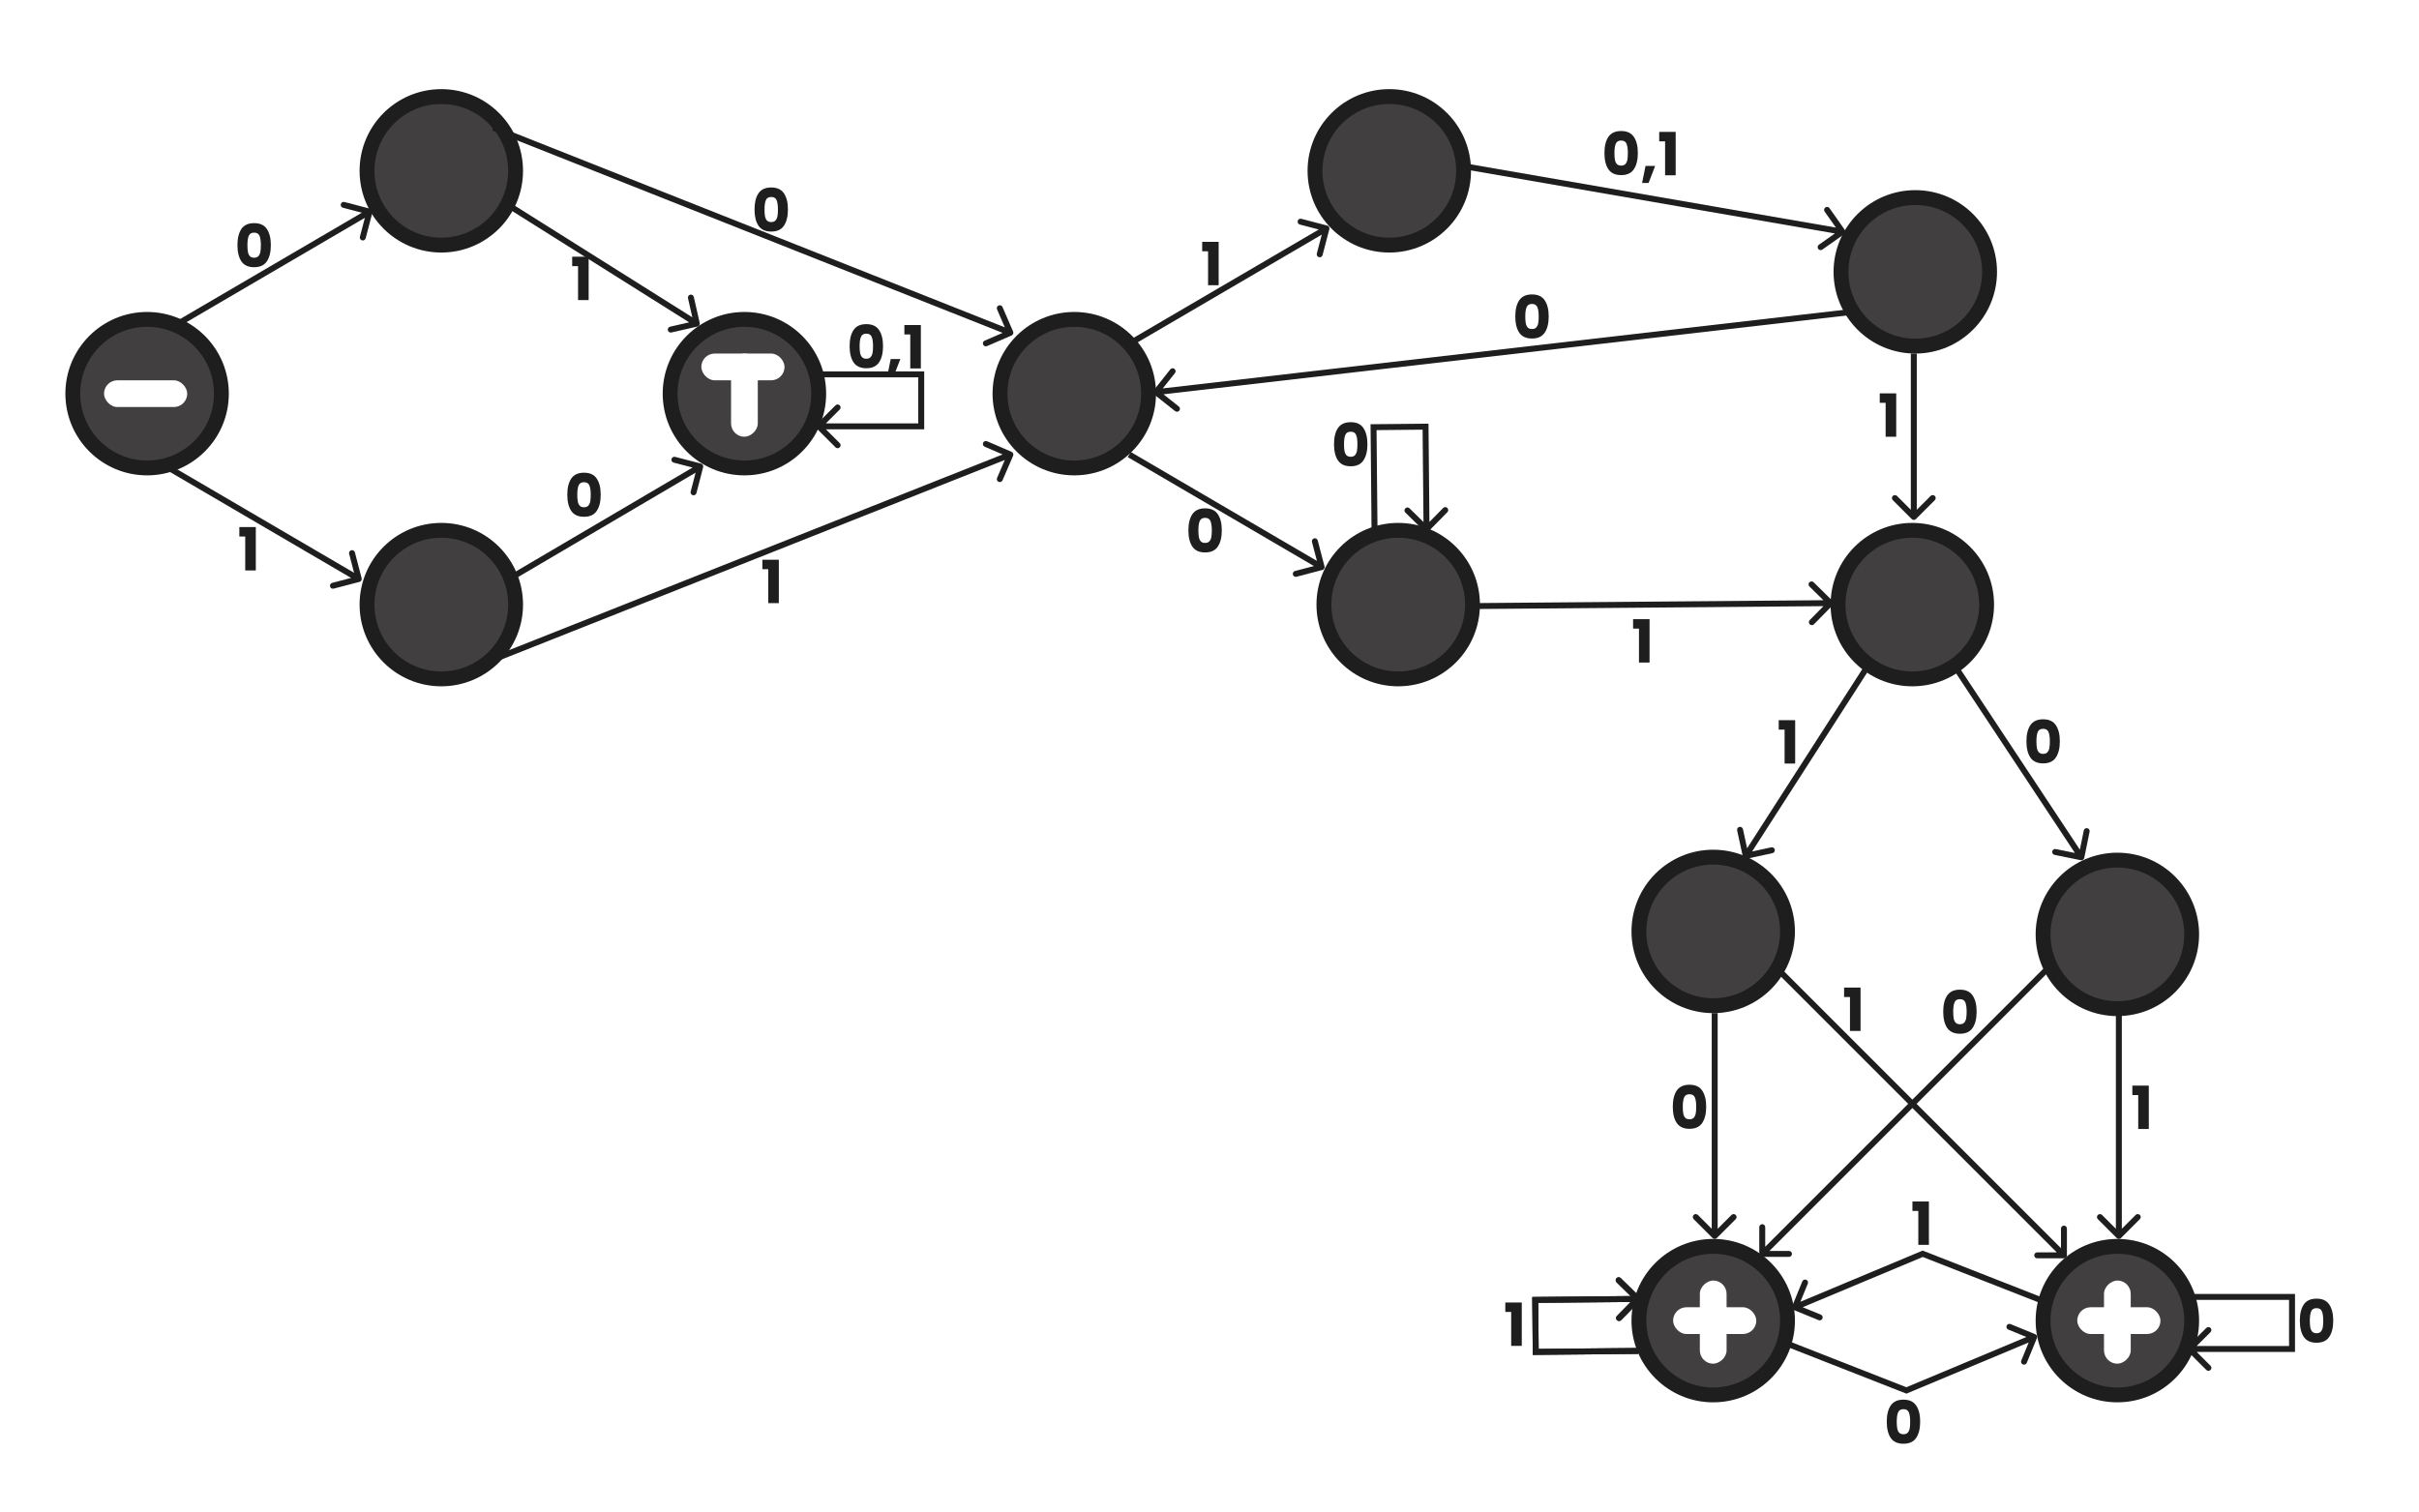 <svg width="100%" height="509" viewBox="0 0 814 509" fill="none" xmlns="http://www.w3.org/2000/svg">
<rect x="0" y="0" width="814" height="509" fill="#808080" stroke="none"/>
<g id="Frame 1">
<rect width="100%" height="509" fill="white"/>
<circle id="circle2_2" cx="148.5" cy="57.5" r="25" fill="#413F3F" stroke="#1E1E1E" stroke-width="5"/>
<circle id="circle2_3" cx="148.5" cy="203.5" r="25" fill="#413F3F" stroke="#1E1E1E" stroke-width="5"/>
<circle id="circle2_5" cx="361.5" cy="132.5" r="25" fill="#413F3F" stroke="#1E1E1E" stroke-width="5"/>
<circle id="circle2_6" cx="467.5" cy="57.5" r="25" fill="#413F3F" stroke="#1E1E1E" stroke-width="5"/>
<circle id="circle2_7" cx="470.5" cy="203.5" r="25" fill="#413F3F" stroke="#1E1E1E" stroke-width="5"/>
<circle id="circle2_9" cx="643.5" cy="203.5" r="25" fill="#413F3F" stroke="#1E1E1E" stroke-width="5"/>
<circle id="circle2_10" cx="576.5" cy="313.5" r="25" fill="#413F3F" stroke="#1E1E1E" stroke-width="5"/>
<circle id="circle2_11" cx="712.5" cy="314.5" r="25" fill="#413F3F" stroke="#1E1E1E" stroke-width="5"/>
<circle id="circle2_8" cx="644.5" cy="91.5" r="25" fill="#413F3F" stroke="#1E1E1E" stroke-width="5"/>
<path id="Arrow 1" d="M125.326 71.489C125.466 70.954 125.146 70.408 124.612 70.268L115.905 67.989C115.371 67.849 114.824 68.168 114.684 68.703C114.545 69.237 114.864 69.784 115.399 69.923L123.138 71.949L121.112 79.689C120.972 80.223 121.292 80.769 121.826 80.909C122.36 81.049 122.907 80.729 123.047 80.195L125.326 71.489ZM60.129 109.972L124.863 72.098L123.854 70.372L59.119 108.246L60.129 109.972Z" fill="#1E1E1E"/>
<path id="Arrow 8" d="M447.326 77.144C447.466 76.61 447.146 76.064 446.612 75.924L437.905 73.645C437.371 73.505 436.824 73.825 436.684 74.359C436.545 74.893 436.864 75.44 437.399 75.579L445.138 77.605L443.112 85.345C442.972 85.879 443.292 86.425 443.826 86.565C444.36 86.705 444.907 86.385 445.047 85.851L447.326 77.144ZM382.129 115.628L446.863 77.754L445.854 76.028L381.119 113.902L382.129 115.628Z" fill="#1E1E1E"/>
<path id="Arrow 15" d="M586.466 288.301C586.583 288.84 587.116 289.183 587.656 289.066L596.45 287.154C596.99 287.036 597.332 286.504 597.215 285.964C597.098 285.424 596.565 285.082 596.025 285.199L588.208 286.899L586.508 279.081C586.391 278.542 585.859 278.199 585.319 278.317C584.779 278.434 584.437 278.967 584.554 279.506L586.466 288.301ZM627.159 224.459L586.602 287.548L588.284 288.629L628.841 225.541L627.159 224.459Z" fill="#1E1E1E"/>
<path id="Arrow 17" d="M576.293 416.707C576.683 417.098 577.317 417.098 577.707 416.707L584.071 410.343C584.462 409.953 584.462 409.319 584.071 408.929C583.681 408.538 583.047 408.538 582.657 408.929L577 414.586L571.343 408.929C570.953 408.538 570.319 408.538 569.929 408.929C569.538 409.319 569.538 409.953 569.929 410.343L576.293 416.707ZM576 341V416H578V341H576Z" fill="#1E1E1E"/>
<path id="Arrow 19" d="M694.523 423.523C695.075 423.523 695.523 423.075 695.523 422.523V413.523C695.523 412.971 695.075 412.523 694.523 412.523C693.971 412.523 693.523 412.971 693.523 413.523V421.523L685.523 421.523C684.971 421.523 684.523 421.971 684.523 422.523C684.523 423.075 684.971 423.523 685.523 423.523L694.523 423.523ZM596.77 326.184L693.816 423.23L695.23 421.816L598.184 324.77L596.77 326.184Z" fill="#1E1E1E"/>
<path id="Arrow 20" d="M592 422.046C592 422.599 592.448 423.046 593 423.046L602 423.046C602.552 423.046 603 422.599 603 422.046C603 421.494 602.552 421.046 602 421.046L594 421.046V413.046C594 412.494 593.552 412.046 593 412.046C592.448 412.046 592 412.494 592 413.046V422.046ZM689.339 324.293L592.293 421.339L593.707 422.753L690.753 325.707L689.339 324.293Z" fill="#1E1E1E"/>
<path id="Arrow 18" d="M712.293 416.707C712.683 417.098 713.317 417.098 713.707 416.707L720.071 410.343C720.462 409.953 720.462 409.319 720.071 408.929C719.681 408.538 719.047 408.538 718.657 408.929L713 414.586L707.343 408.929C706.953 408.538 706.319 408.538 705.929 408.929C705.538 409.319 705.538 409.953 705.929 410.343L712.293 416.707ZM712 341V416H714V341H712Z" fill="#1E1E1E"/>
<path id="Arrow 16" d="M700.181 289.531C700.722 289.642 701.25 289.292 701.36 288.751L703.156 279.932C703.267 279.391 702.917 278.863 702.376 278.753C701.835 278.642 701.307 278.992 701.197 279.533L699.6 287.372L691.761 285.775C691.22 285.665 690.692 286.014 690.581 286.555C690.471 287.097 690.821 287.625 691.362 287.735L700.181 289.531ZM658.166 226.552L699.546 289.103L701.214 288L659.834 225.448L658.166 226.552Z" fill="#1E1E1E"/>
<path id="Arrow 11" d="M620.576 78.817C621.027 78.499 621.136 77.875 620.817 77.424L615.633 70.067C615.315 69.616 614.691 69.508 614.24 69.826C613.788 70.144 613.68 70.768 613.998 71.219L618.607 77.759L612.067 82.367C611.616 82.685 611.508 83.309 611.826 83.76C612.144 84.212 612.768 84.32 613.219 84.002L620.576 78.817ZM492.829 56.985L619.829 78.985L620.171 77.015L493.171 55.015L492.829 56.985Z" fill="#1E1E1E"/>
<path id="Arrow 12" d="M616.713 203.701C617.1 203.308 617.095 202.674 616.701 202.287L610.285 195.976C609.891 195.589 609.258 195.594 608.871 195.988C608.483 196.381 608.489 197.014 608.882 197.402L614.586 203.012L608.976 208.715C608.589 209.109 608.594 209.742 608.988 210.129C609.381 210.517 610.014 210.511 610.402 210.118L616.713 203.701ZM495.008 205L616.008 204L615.992 202L494.992 203L495.008 205Z" fill="#1E1E1E"/>
<path id="Arrow 22" d="M647 422L647.365 421.069L646.988 420.921L646.614 421.078L647 422ZM603.075 439.621C602.865 440.132 603.11 440.716 603.621 440.925L611.949 444.338C612.46 444.548 613.044 444.303 613.253 443.792C613.462 443.281 613.218 442.697 612.707 442.488L605.305 439.454L608.338 432.051C608.548 431.54 608.303 430.956 607.792 430.747C607.281 430.538 606.697 430.782 606.488 431.293L603.075 439.621ZM686.865 436.569L647.365 421.069L646.635 422.931L686.135 438.431L686.865 436.569ZM646.614 421.078L603.614 439.078L604.386 440.922L647.386 422.922L646.614 421.078Z" fill="#1E1E1E"/>
<path id="Arrow 23" d="M641.5 468L641.135 468.931L641.512 469.079L641.886 468.922L641.5 468ZM685.425 450.379C685.635 449.868 685.39 449.284 684.879 449.075L676.551 445.662C676.04 445.452 675.456 445.697 675.247 446.208C675.038 446.719 675.282 447.303 675.793 447.512L683.195 450.546L680.162 457.949C679.952 458.46 680.197 459.044 680.708 459.253C681.219 459.462 681.803 459.218 682.012 458.707L685.425 450.379ZM601.635 453.431L641.135 468.931L641.865 467.069L602.365 451.569L601.635 453.431ZM641.886 468.922L684.886 450.922L684.114 449.078L641.114 467.078L641.886 468.922Z" fill="#1E1E1E"/>
<path id="Arrow 14" d="M643.293 174.707C643.683 175.098 644.317 175.098 644.707 174.707L651.071 168.343C651.462 167.953 651.462 167.319 651.071 166.929C650.681 166.538 650.047 166.538 649.657 166.929L644 172.586L638.343 166.929C637.953 166.538 637.319 166.538 636.929 166.929C636.538 167.319 636.538 167.953 636.929 168.343L643.293 174.707ZM643 119V174H645V119H643Z" fill="#1E1E1E"/>
<path id="Arrow 4" d="M234.707 109.909C235.245 109.786 235.582 109.25 235.46 108.712L233.461 99.936C233.339 99.398 232.803 99.061 232.264 99.183C231.726 99.306 231.389 99.842 231.511 100.381L233.287 108.181L225.487 109.957C224.949 110.08 224.612 110.616 224.734 111.154C224.857 111.693 225.393 112.03 225.931 111.907L234.707 109.909ZM170.468 69.847L233.952 109.78L235.017 108.087L171.532 68.153L170.468 69.847Z" fill="#1E1E1E"/>
<path id="Arrow 6" d="M340.397 112.918C340.904 112.699 341.137 112.11 340.918 111.603L337.348 103.342C337.129 102.835 336.54 102.601 336.033 102.82C335.526 103.039 335.293 103.628 335.512 104.135L338.685 111.479L331.342 114.652C330.835 114.871 330.601 115.46 330.82 115.967C331.039 116.474 331.628 116.707 332.135 116.488L340.397 112.918ZM165.631 43.93L339.631 112.93L340.369 111.07L166.369 42.07L165.631 43.93Z" fill="#1E1E1E"/>
<path id="Arrow 13" d="M388.217 131.379C387.873 131.811 387.946 132.44 388.379 132.783L395.43 138.376C395.863 138.719 396.492 138.647 396.835 138.214C397.178 137.781 397.106 137.152 396.673 136.809L390.405 131.838L395.376 125.57C395.719 125.137 395.647 124.508 395.214 124.165C394.781 123.822 394.152 123.894 393.809 124.327L388.217 131.379ZM622.885 104.007L388.885 131.007L389.115 132.993L623.115 105.993L622.885 104.007Z" fill="#1E1E1E"/>
<path id="Arrow 7" d="M340.919 153.397C341.138 152.89 340.905 152.301 340.398 152.082L332.136 148.512C331.629 148.293 331.041 148.526 330.821 149.033C330.602 149.54 330.836 150.129 331.343 150.348L338.686 153.521L335.513 160.865C335.294 161.372 335.527 161.961 336.034 162.18C336.541 162.399 337.13 162.165 337.349 161.658L340.919 153.397ZM166.369 222.927L340.37 153.93L339.632 152.07L165.631 221.068L166.369 222.927Z" fill="#1E1E1E"/>
<path id="Arrow 5" d="M236.614 157.251C236.753 156.716 236.432 156.171 235.897 156.032L227.186 153.773C226.651 153.634 226.105 153.955 225.967 154.49C225.828 155.025 226.149 155.57 226.684 155.709L234.427 157.717L232.42 165.461C232.281 165.996 232.602 166.541 233.136 166.68C233.671 166.819 234.217 166.498 234.355 165.963L236.614 157.251ZM171.507 195.886L236.153 157.862L235.139 156.138L170.493 194.162L171.507 195.886Z" fill="#1E1E1E"/>
<path id="Arrow 3" d="M120.987 195.843C121.521 195.703 121.841 195.157 121.701 194.623L119.422 185.916C119.282 185.382 118.736 185.062 118.201 185.202C117.667 185.342 117.347 185.888 117.487 186.422L119.513 194.162L111.773 196.187C111.239 196.327 110.919 196.874 111.059 197.408C111.199 197.942 111.746 198.262 112.28 198.122L120.987 195.843ZM55.495 157.863L120.228 195.739L121.238 194.013L56.505 156.137L55.495 157.863Z" fill="#1E1E1E"/>
<path id="Arrow 9" d="M444.987 191.843C445.521 191.703 445.841 191.157 445.701 190.623L443.422 181.916C443.282 181.382 442.736 181.062 442.201 181.202C441.667 181.342 441.347 181.888 441.487 182.422L443.513 190.162L435.773 192.187C435.239 192.327 434.919 192.874 435.059 193.408C435.199 193.942 435.746 194.262 436.28 194.122L444.987 191.843ZM379.495 153.863L444.228 191.739L445.238 190.013L380.505 152.137L379.495 153.863Z" fill="#1E1E1E"/>
<g id="1">
<circle id="circle2_1" cx="49.5" cy="132.5" r="25" fill="#413F3F" stroke="#1E1E1E" stroke-width="5"/>
<rect id="Rectangle 1" x="35" y="128" width="28" height="9" rx="4.5" fill="white"/>
</g>
<g id="4">
<circle id="circle2_4" cx="250.5" cy="132.5" r="25" fill="#413F3F" stroke="#1E1E1E" stroke-width="5"/>
<rect id="Rectangle 2" x="236" y="119" width="28" height="9" rx="4.5" fill="white"/>
<rect id="Rectangle 3" x="246" y="147" width="28" height="9" rx="4.5" transform="rotate(-90 246 147)" fill="white"/>
</g>
<path id="Arrow 10" d="M310 126L311 126L311 125L310 125L310 126ZM310 143.5L310 144.5L311 144.5L311 143.5L310 143.5ZM274.793 142.793C274.402 143.183 274.402 143.817 274.793 144.207L281.157 150.571C281.547 150.962 282.181 150.962 282.571 150.571C282.962 150.181 282.962 149.547 282.571 149.157L276.914 143.5L282.571 137.843C282.962 137.453 282.962 136.819 282.571 136.429C282.181 136.038 281.547 136.038 281.157 136.429L274.793 142.793ZM275.5 127L310 127L310 125L275.5 125L275.5 127ZM309 126L309 143.5L311 143.5L311 126L309 126ZM310 142.5L275.5 142.5L275.5 144.5L310 144.5L310 142.5Z" fill="#1E1E1E"/>
<path id="Arrow 24" d="M771.276 436.53L772.276 436.53L772.276 435.53L771.276 435.53L771.276 436.53ZM771.276 454.03L771.276 455.03L772.276 455.03L772.276 454.03L771.276 454.03ZM736.069 453.323C735.679 453.714 735.679 454.347 736.069 454.737L742.433 461.101C742.824 461.492 743.457 461.492 743.847 461.101C744.238 460.711 744.238 460.078 743.847 459.687L738.19 454.03L743.847 448.373C744.238 447.983 744.238 447.35 743.847 446.959C743.457 446.569 742.824 446.569 742.433 446.959L736.069 453.323ZM736.776 437.53L771.276 437.53L771.276 435.53L736.776 435.53L736.776 437.53ZM770.276 436.53L770.276 454.03L772.276 454.03L772.276 436.53L770.276 436.53ZM771.276 453.03L736.776 453.03L736.776 455.03L771.276 455.03L771.276 453.03Z" fill="#1E1E1E"/>
<g id="13">
<circle id="circle2_13" cx="712.5" cy="444.5" r="25" fill="#413F3F" stroke="#1E1E1E" stroke-width="5"/>
<rect id="Rectangle 5" x="708" y="459" width="28" height="9" rx="4.5" transform="rotate(-90 708 459)" fill="white"/>
<rect id="Rectangle 6" x="699" y="440" width="28" height="9" rx="4.5" fill="white"/>
</g>
<g id="12">
<circle id="circle2_12" cx="576.5" cy="444.5" r="25" fill="#413F3F" stroke="#1E1E1E" stroke-width="5"/>
<rect id="Rectangle 4" x="572" y="459" width="28" height="9" rx="4.5" transform="rotate(-90 572 459)" fill="white"/>
<rect id="Rectangle 7" x="563" y="440" width="28" height="9" rx="4.5" fill="white"/>
</g>
<path id="0" d="M79.9 82.5C79.9 80.207 80.34 78.4 81.22 77.08C82.113 75.76 83.547 75.1 85.52 75.1C87.493 75.1 88.92 75.76 89.8 77.08C90.693 78.4 91.14 80.207 91.14 82.5C91.14 84.82 90.693 86.64 89.8 87.96C88.92 89.28 87.493 89.94 85.52 89.94C83.547 89.94 82.113 89.28 81.22 87.96C80.34 86.64 79.9 84.82 79.9 82.5ZM87.78 82.5C87.78 81.153 87.633 80.12 87.34 79.4C87.047 78.667 86.44 78.3 85.52 78.3C84.6 78.3 83.993 78.667 83.7 79.4C83.407 80.12 83.26 81.153 83.26 82.5C83.26 83.407 83.313 84.16 83.42 84.76C83.527 85.347 83.74 85.827 84.06 86.2C84.393 86.56 84.88 86.74 85.52 86.74C86.16 86.74 86.64 86.56 86.96 86.2C87.293 85.827 87.513 85.347 87.62 84.76C87.727 84.16 87.78 83.407 87.78 82.5Z" fill="#1E1E1E"/>
<path id="1_2" d="M80.54 180.58V177.4H86.08V192H82.52V180.58H80.54Z" fill="#1E1E1E"/>
<path id="1_3" d="M192.54 89.58V86.4H198.08V101H194.52V89.58H192.54Z" fill="#1E1E1E"/>
<path id="1_4" d="M404.54 84.58V81.4H410.08V96H406.52V84.58H404.54Z" fill="#1E1E1E"/>
<path id="1_5" d="M632.54 135.58V132.4H638.08V147H634.52V135.58H632.54Z" fill="#1E1E1E"/>
<path id="1_6" d="M549.54 211.58V208.4H555.08V223H551.52V211.58H549.54Z" fill="#1E1E1E"/>
<path id="1_7" d="M598.54 245.58V242.4H604.08V257H600.52V245.58H598.54Z" fill="#1E1E1E"/>
<path id="1_8" d="M620.54 335.58V332.4H626.08V347H622.52V335.58H620.54Z" fill="#1E1E1E"/>
<path id="1_9" d="M643.54 407.58V404.4H649.08V419H645.52V407.58H643.54Z" fill="#1E1E1E"/>
<path id="1_10" d="M506.54 441.58V438.4H512.08V453H508.52V441.58H506.54Z" fill="#1E1E1E"/>
<path id="1_11" d="M717.54 368.58V365.4H723.08V380H719.52V368.58H717.54Z" fill="#1E1E1E"/>
<path id="1_12" d="M256.54 191.58V188.4H262.08V203H258.52V191.58H256.54Z" fill="#1E1E1E"/>
<path id="0,1" d="M285.9 116.5C285.9 114.207 286.34 112.4 287.22 111.08C288.113 109.76 289.547 109.1 291.52 109.1C293.493 109.1 294.92 109.76 295.8 111.08C296.693 112.4 297.14 114.207 297.14 116.5C297.14 118.82 296.693 120.64 295.8 121.96C294.92 123.28 293.493 123.94 291.52 123.94C289.547 123.94 288.113 123.28 287.22 121.96C286.34 120.64 285.9 118.82 285.9 116.5ZM293.78 116.5C293.78 115.153 293.633 114.12 293.34 113.4C293.047 112.667 292.44 112.3 291.52 112.3C290.6 112.3 289.993 112.667 289.7 113.4C289.407 114.12 289.26 115.153 289.26 116.5C289.26 117.407 289.313 118.16 289.42 118.76C289.527 119.347 289.74 119.827 290.06 120.2C290.393 120.56 290.88 120.74 291.52 120.74C292.16 120.74 292.64 120.56 292.96 120.2C293.293 119.827 293.513 119.347 293.62 118.76C293.727 118.16 293.78 117.407 293.78 116.5ZM302.967 120.84L300.747 126.58H298.567L299.727 120.84H302.967ZM304.329 112.58V109.4H309.869V124H306.309V112.58H304.329Z" fill="#1E1E1E"/>
<path id="0,1_2" d="M539.9 51.5C539.9 49.207 540.34 47.4 541.22 46.08C542.113 44.76 543.547 44.1 545.52 44.1C547.493 44.1 548.92 44.76 549.8 46.08C550.693 47.4 551.14 49.207 551.14 51.5C551.14 53.82 550.693 55.64 549.8 56.96C548.92 58.28 547.493 58.94 545.52 58.94C543.547 58.94 542.113 58.28 541.22 56.96C540.34 55.64 539.9 53.82 539.9 51.5ZM547.78 51.5C547.78 50.153 547.633 49.12 547.34 48.4C547.047 47.667 546.44 47.3 545.52 47.3C544.6 47.3 543.993 47.667 543.7 48.4C543.407 49.12 543.26 50.153 543.26 51.5C543.26 52.407 543.313 53.16 543.42 53.76C543.527 54.347 543.74 54.827 544.06 55.2C544.393 55.56 544.88 55.74 545.52 55.74C546.16 55.74 546.64 55.56 546.96 55.2C547.293 54.827 547.513 54.347 547.62 53.76C547.727 53.16 547.78 52.407 547.78 51.5ZM556.967 55.84L554.747 61.58H552.567L553.727 55.84H556.967ZM558.329 47.58V44.4H563.869V59H560.309V47.58H558.329Z" fill="#1E1E1E"/>
<path id="0_2" d="M190.9 166.5C190.9 164.207 191.34 162.4 192.22 161.08C193.113 159.76 194.547 159.1 196.52 159.1C198.493 159.1 199.92 159.76 200.8 161.08C201.693 162.4 202.14 164.207 202.14 166.5C202.14 168.82 201.693 170.64 200.8 171.96C199.92 173.28 198.493 173.94 196.52 173.94C194.547 173.94 193.113 173.28 192.22 171.96C191.34 170.64 190.9 168.82 190.9 166.5ZM198.78 166.5C198.78 165.153 198.633 164.12 198.34 163.4C198.047 162.667 197.44 162.3 196.52 162.3C195.6 162.3 194.993 162.667 194.7 163.4C194.407 164.12 194.26 165.153 194.26 166.5C194.26 167.407 194.313 168.16 194.42 168.76C194.527 169.347 194.74 169.827 195.06 170.2C195.393 170.56 195.88 170.74 196.52 170.74C197.16 170.74 197.64 170.56 197.96 170.2C198.293 169.827 198.513 169.347 198.62 168.76C198.727 168.16 198.78 167.407 198.78 166.5Z" fill="#1E1E1E"/>
<path id="0_3" d="M253.9 70.5C253.9 68.207 254.34 66.4 255.22 65.08C256.113 63.76 257.547 63.1 259.52 63.1C261.493 63.1 262.92 63.76 263.8 65.08C264.693 66.4 265.14 68.207 265.14 70.5C265.14 72.82 264.693 74.64 263.8 75.96C262.92 77.28 261.493 77.94 259.52 77.94C257.547 77.94 256.113 77.28 255.22 75.96C254.34 74.64 253.9 72.82 253.9 70.5ZM261.78 70.5C261.78 69.153 261.633 68.12 261.34 67.4C261.047 66.667 260.44 66.3 259.52 66.3C258.6 66.3 257.993 66.667 257.7 67.4C257.407 68.12 257.26 69.153 257.26 70.5C257.26 71.407 257.313 72.16 257.42 72.76C257.527 73.347 257.74 73.827 258.06 74.2C258.393 74.56 258.88 74.74 259.52 74.74C260.16 74.74 260.64 74.56 260.96 74.2C261.293 73.827 261.513 73.347 261.62 72.76C261.727 72.16 261.78 71.407 261.78 70.5Z" fill="#1E1E1E"/>
<path id="0_4" d="M399.9 178.5C399.9 176.207 400.34 174.4 401.22 173.08C402.113 171.76 403.547 171.1 405.52 171.1C407.493 171.1 408.92 171.76 409.8 173.08C410.693 174.4 411.14 176.207 411.14 178.5C411.14 180.82 410.693 182.64 409.8 183.96C408.92 185.28 407.493 185.94 405.52 185.94C403.547 185.94 402.113 185.28 401.22 183.96C400.34 182.64 399.9 180.82 399.9 178.5ZM407.78 178.5C407.78 177.153 407.633 176.12 407.34 175.4C407.047 174.667 406.44 174.3 405.52 174.3C404.6 174.3 403.993 174.667 403.7 175.4C403.407 176.12 403.26 177.153 403.26 178.5C403.26 179.407 403.313 180.16 403.42 180.76C403.527 181.347 403.74 181.827 404.06 182.2C404.393 182.56 404.88 182.74 405.52 182.74C406.16 182.74 406.64 182.56 406.96 182.2C407.293 181.827 407.513 181.347 407.62 180.76C407.727 180.16 407.78 179.407 407.78 178.5Z" fill="#1E1E1E"/>
<path id="0_5" d="M509.9 106.5C509.9 104.207 510.34 102.4 511.22 101.08C512.113 99.76 513.547 99.1 515.52 99.1C517.493 99.1 518.92 99.76 519.8 101.08C520.693 102.4 521.14 104.207 521.14 106.5C521.14 108.82 520.693 110.64 519.8 111.96C518.92 113.28 517.493 113.94 515.52 113.94C513.547 113.94 512.113 113.28 511.22 111.96C510.34 110.64 509.9 108.82 509.9 106.5ZM517.78 106.5C517.78 105.153 517.633 104.12 517.34 103.4C517.047 102.667 516.44 102.3 515.52 102.3C514.6 102.3 513.993 102.667 513.7 103.4C513.407 104.12 513.26 105.153 513.26 106.5C513.26 107.407 513.313 108.16 513.42 108.76C513.527 109.347 513.74 109.827 514.06 110.2C514.393 110.56 514.88 110.74 515.52 110.74C516.16 110.74 516.64 110.56 516.96 110.2C517.293 109.827 517.513 109.347 517.62 108.76C517.727 108.16 517.78 107.407 517.78 106.5Z" fill="#1E1E1E"/>
<path id="0_6" d="M681.9 249.5C681.9 247.207 682.34 245.4 683.22 244.08C684.113 242.76 685.547 242.1 687.52 242.1C689.493 242.1 690.92 242.76 691.8 244.08C692.693 245.4 693.14 247.207 693.14 249.5C693.14 251.82 692.693 253.64 691.8 254.96C690.92 256.28 689.493 256.94 687.52 256.94C685.547 256.94 684.113 256.28 683.22 254.96C682.34 253.64 681.9 251.82 681.9 249.5ZM689.78 249.5C689.78 248.153 689.633 247.12 689.34 246.4C689.047 245.667 688.44 245.3 687.52 245.3C686.6 245.3 685.993 245.667 685.7 246.4C685.407 247.12 685.26 248.153 685.26 249.5C685.26 250.407 685.313 251.16 685.42 251.76C685.527 252.347 685.74 252.827 686.06 253.2C686.393 253.56 686.88 253.74 687.52 253.74C688.16 253.74 688.64 253.56 688.96 253.2C689.293 252.827 689.513 252.347 689.62 251.76C689.727 251.16 689.78 250.407 689.78 249.5Z" fill="#1E1E1E"/>
<path id="0_7" d="M562.9 372.5C562.9 370.207 563.34 368.4 564.22 367.08C565.113 365.76 566.547 365.1 568.52 365.1C570.493 365.1 571.92 365.76 572.8 367.08C573.693 368.4 574.14 370.207 574.14 372.5C574.14 374.82 573.693 376.64 572.8 377.96C571.92 379.28 570.493 379.94 568.52 379.94C566.547 379.94 565.113 379.28 564.22 377.96C563.34 376.64 562.9 374.82 562.9 372.5ZM570.78 372.5C570.78 371.153 570.633 370.12 570.34 369.4C570.047 368.667 569.44 368.3 568.52 368.3C567.6 368.3 566.993 368.667 566.7 369.4C566.407 370.12 566.26 371.153 566.26 372.5C566.26 373.407 566.313 374.16 566.42 374.76C566.527 375.347 566.74 375.827 567.06 376.2C567.393 376.56 567.88 376.74 568.52 376.74C569.16 376.74 569.64 376.56 569.96 376.2C570.293 375.827 570.513 375.347 570.62 374.76C570.727 374.16 570.78 373.407 570.78 372.5Z" fill="#1E1E1E"/>
<path id="0_8" d="M653.9 340.5C653.9 338.207 654.34 336.4 655.22 335.08C656.113 333.76 657.547 333.1 659.52 333.1C661.493 333.1 662.92 333.76 663.8 335.08C664.693 336.4 665.14 338.207 665.14 340.5C665.14 342.82 664.693 344.64 663.8 345.96C662.92 347.28 661.493 347.94 659.52 347.94C657.547 347.94 656.113 347.28 655.22 345.96C654.34 344.64 653.9 342.82 653.9 340.5ZM661.78 340.5C661.78 339.153 661.633 338.12 661.34 337.4C661.047 336.667 660.44 336.3 659.52 336.3C658.6 336.3 657.993 336.667 657.7 337.4C657.407 338.12 657.26 339.153 657.26 340.5C657.26 341.407 657.313 342.16 657.42 342.76C657.527 343.347 657.74 343.827 658.06 344.2C658.393 344.56 658.88 344.74 659.52 344.74C660.16 344.74 660.64 344.56 660.96 344.2C661.293 343.827 661.513 343.347 661.62 342.76C661.727 342.16 661.78 341.407 661.78 340.5Z" fill="#1E1E1E"/>
<path id="0_9" d="M634.9 478.5C634.9 476.207 635.34 474.4 636.22 473.08C637.113 471.76 638.547 471.1 640.52 471.1C642.493 471.1 643.92 471.76 644.8 473.08C645.693 474.4 646.14 476.207 646.14 478.5C646.14 480.82 645.693 482.64 644.8 483.96C643.92 485.28 642.493 485.94 640.52 485.94C638.547 485.94 637.113 485.28 636.22 483.96C635.34 482.64 634.9 480.82 634.9 478.5ZM642.78 478.5C642.78 477.153 642.633 476.12 642.34 475.4C642.047 474.667 641.44 474.3 640.52 474.3C639.6 474.3 638.993 474.667 638.7 475.4C638.407 476.12 638.26 477.153 638.26 478.5C638.26 479.407 638.313 480.16 638.42 480.76C638.527 481.347 638.74 481.827 639.06 482.2C639.393 482.56 639.88 482.74 640.52 482.74C641.16 482.74 641.64 482.56 641.96 482.2C642.293 481.827 642.513 481.347 642.62 480.76C642.727 480.16 642.78 479.407 642.78 478.5Z" fill="#1E1E1E"/>
<path id="0_10" d="M773.9 444.5C773.9 442.207 774.34 440.4 775.22 439.08C776.113 437.76 777.547 437.1 779.52 437.1C781.493 437.1 782.92 437.76 783.8 439.08C784.693 440.4 785.14 442.207 785.14 444.5C785.14 446.82 784.693 448.64 783.8 449.96C782.92 451.28 781.493 451.94 779.52 451.94C777.547 451.94 776.113 451.28 775.22 449.96C774.34 448.64 773.9 446.82 773.9 444.5ZM781.78 444.5C781.78 443.153 781.633 442.12 781.34 441.4C781.047 440.667 780.44 440.3 779.52 440.3C778.6 440.3 777.993 440.667 777.7 441.4C777.407 442.12 777.26 443.153 777.26 444.5C777.26 445.407 777.313 446.16 777.42 446.76C777.527 447.347 777.74 447.827 778.06 448.2C778.393 448.56 778.88 448.74 779.52 448.74C780.16 448.74 780.64 448.56 780.96 448.2C781.293 447.827 781.513 447.347 781.62 446.76C781.727 446.16 781.78 445.407 781.78 444.5Z" fill="#1E1E1E"/>
<path id="0_11" d="M448.9 149.5C448.9 147.207 449.34 145.4 450.22 144.08C451.113 142.76 452.547 142.1 454.52 142.1C456.493 142.1 457.92 142.76 458.8 144.08C459.693 145.4 460.14 147.207 460.14 149.5C460.14 151.82 459.693 153.64 458.8 154.96C457.92 156.28 456.493 156.94 454.52 156.94C452.547 156.94 451.113 156.28 450.22 154.96C449.34 153.64 448.9 151.82 448.9 149.5ZM456.78 149.5C456.78 148.153 456.633 147.12 456.34 146.4C456.047 145.667 455.44 145.3 454.52 145.3C453.6 145.3 452.993 145.667 452.7 146.4C452.407 147.12 452.26 148.153 452.26 149.5C452.26 150.407 452.313 151.16 452.42 151.76C452.527 152.347 452.74 152.827 453.06 153.2C453.393 153.56 453.88 153.74 454.52 153.74C455.16 153.74 455.64 153.56 455.96 153.2C456.293 152.827 456.513 152.347 456.62 151.76C456.727 151.16 456.78 150.407 456.78 149.5Z" fill="#1E1E1E"/>
<path id="Arrow 25" d="M516.777 455.03L515.777 455.04L515.786 456.04L516.786 456.03L516.777 455.03ZM516.61 437.531L516.601 436.531L515.601 436.54L515.61 437.54L516.61 437.531ZM551.822 437.903C552.209 437.509 552.203 436.876 551.809 436.489L545.385 430.186C544.991 429.799 544.357 429.805 543.971 430.199C543.584 430.594 543.59 431.227 543.984 431.613L549.694 437.216L544.092 442.927C543.705 443.321 543.711 443.954 544.105 444.341C544.499 444.728 545.132 444.722 545.519 444.327L551.822 437.903ZM551.265 453.702L516.767 454.03L516.786 456.03L551.284 455.702L551.265 453.702ZM517.776 455.021L517.61 437.521L515.61 437.54L515.777 455.04L517.776 455.021ZM516.62 438.531L551.118 438.203L551.099 436.203L516.601 436.531L516.62 438.531Z" fill="#1E1E1E"/>
<path id="Arrow 26" d="M516.777 455.03L515.777 455.04L515.786 456.04L516.786 456.03L516.777 455.03ZM516.61 437.531L516.601 436.531L515.601 436.54L515.61 437.54L516.61 437.531ZM551.822 437.903C552.209 437.509 552.203 436.876 551.809 436.489L545.385 430.186C544.991 429.799 544.357 429.805 543.971 430.199C543.584 430.594 543.59 431.227 543.984 431.613L549.694 437.216L544.092 442.927C543.705 443.321 543.711 443.954 544.105 444.341C544.499 444.728 545.132 444.722 545.519 444.327L551.822 437.903ZM551.265 453.702L516.767 454.03L516.786 456.03L551.284 455.702L551.265 453.702ZM517.776 455.021L517.61 437.521L515.61 437.54L515.777 455.04L517.776 455.021ZM516.62 438.531L551.118 438.203L551.099 436.203L516.601 436.531L516.62 438.531Z" fill="#1E1E1E"/>
<path id="Arrow 27" d="M462.203 143.777L462.193 142.777L461.193 142.786L461.203 143.786L462.203 143.777ZM479.702 143.61L480.702 143.601L480.692 142.601L479.693 142.61L479.702 143.61ZM479.33 178.822C479.724 179.209 480.357 179.203 480.744 178.809L487.047 172.385C487.434 171.991 487.428 171.357 487.034 170.971C486.639 170.584 486.006 170.59 485.619 170.984L480.017 176.694L474.306 171.092C473.912 170.705 473.279 170.711 472.892 171.105C472.505 171.499 472.511 172.132 472.906 172.519L479.33 178.822ZM463.531 178.265L463.203 143.767L461.203 143.786L461.531 178.284L463.531 178.265ZM462.212 144.776L479.712 144.61L479.693 142.61L462.193 142.777L462.212 144.776ZM478.702 143.62L479.03 178.118L481.03 178.099L480.702 143.601L478.702 143.62Z" fill="#1E1E1E"/>
</g>
</svg>
